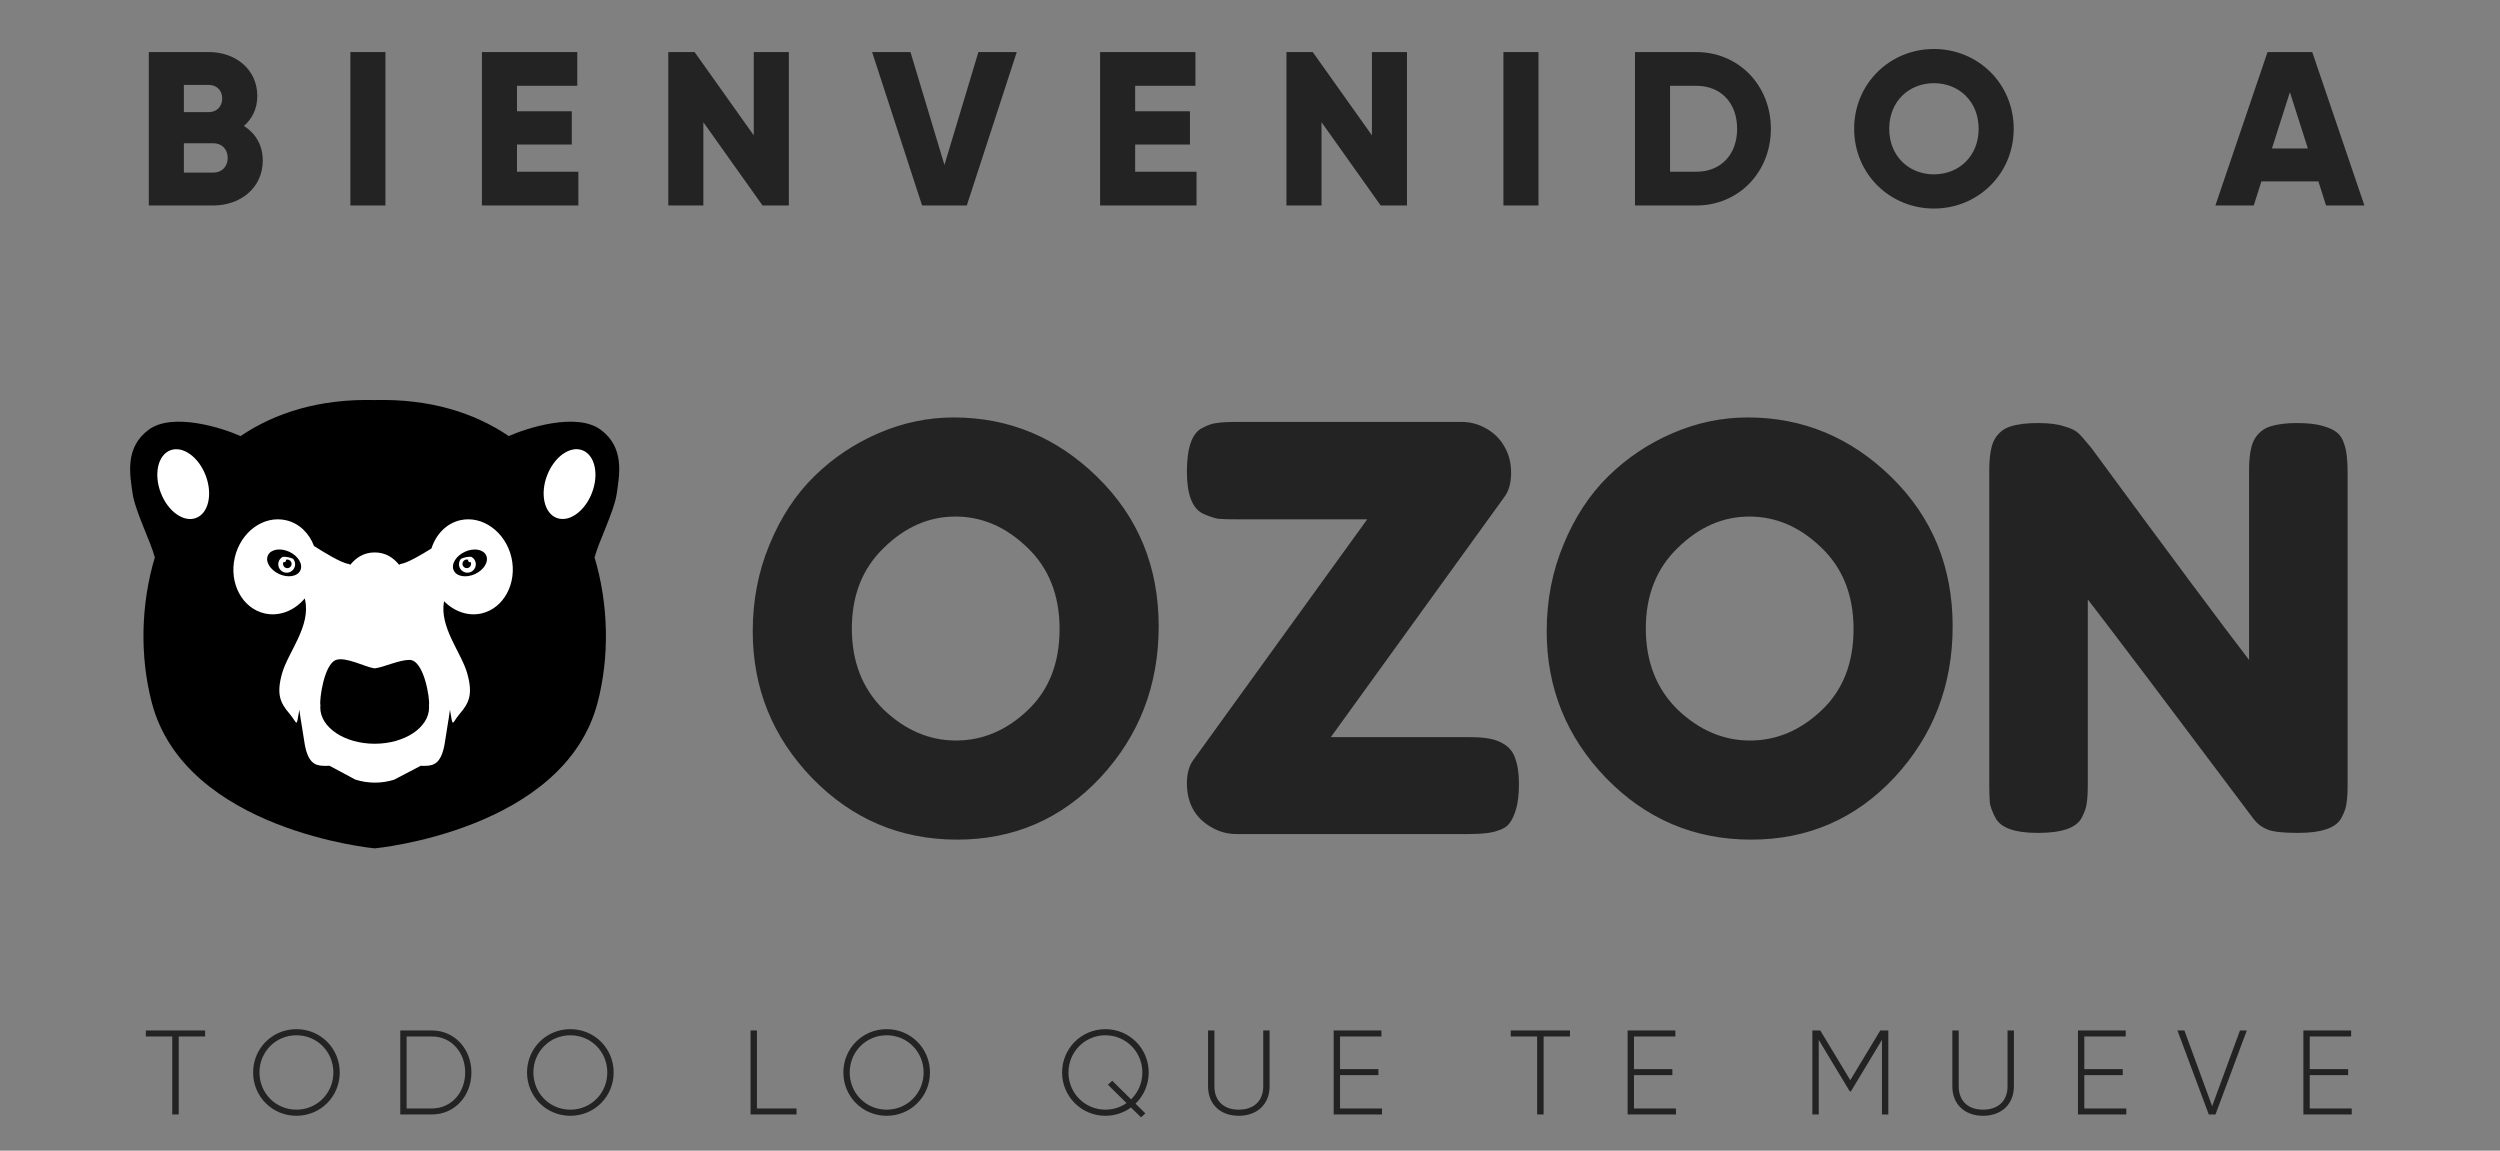 <svg width="365" height="168" viewBox="0 0 365 168" fill="none" xmlns="http://www.w3.org/2000/svg">
<rect x="0" y="0" width="365" height="168" fill="#808080" stroke="none"/>
<path d="M35.613 18.384C36.829 17.328 37.565 15.856 37.565 14C37.565 10.128 34.397 7.6 30.493 7.6H21.725V30H31.133C35.133 30 38.365 27.408 38.365 23.44C38.365 21.168 37.277 19.44 35.613 18.384ZM30.493 12.4C31.677 12.4 32.445 13.232 32.445 14.384C32.445 15.536 31.645 16.368 30.493 16.368H26.845V12.4H30.493ZM31.133 25.2H26.845V20.912H31.133C32.413 20.912 33.245 21.808 33.245 23.056C33.245 24.304 32.413 25.2 31.133 25.2ZM51.153 7.6V30H56.273V7.6H51.153ZM75.481 25.072V21.104H83.481V16.24H75.481V12.528H84.281V7.6H70.361V30H84.441V25.072H75.481ZM110.05 7.6V19.76L101.41 7.6H97.57V30H102.69V17.84L111.33 30H115.17V7.6H110.05ZM134.624 30H141.152L148.448 7.6H142.848L137.888 24.08L132.928 7.6H127.328L134.624 30ZM165.733 25.072V21.104H173.733V16.24H165.733V12.528H174.533V7.6H160.613V30H174.693V25.072H165.733ZM200.301 7.6V19.76L191.661 7.6H187.821V30H192.941V17.84L201.581 30H205.421V7.6H200.301ZM219.499 7.6V30H224.619V7.6H219.499ZM247.668 7.6H238.708V30H247.668C253.844 30 258.548 25.136 258.548 18.8C258.548 12.464 253.844 7.6 247.668 7.6ZM247.668 25.072H243.828V12.528H247.668C251.188 12.528 253.62 14.96 253.62 18.8C253.62 22.64 251.188 25.072 247.668 25.072ZM282.354 30.448C288.786 30.448 294.002 25.392 294.002 18.8C294.002 12.208 288.786 7.152 282.354 7.152C275.922 7.152 270.706 12.208 270.706 18.8C270.706 25.392 275.922 30.448 282.354 30.448ZM282.354 25.456C278.706 25.456 275.826 22.8 275.826 18.8C275.826 14.8 278.706 12.144 282.354 12.144C286.002 12.144 288.882 14.8 288.882 18.8C288.882 22.8 286.002 25.456 282.354 25.456ZM339.605 30H345.205L337.589 7.6H331.061L323.445 30H329.045L330.165 26.48H338.485L339.605 30ZM331.701 21.68L334.325 13.456L336.949 21.68H331.701Z" fill="#232323"/>
<path d="M29.947 150.449H21.293V151.325H25.147V162.712H26.093V151.325H29.947V150.449ZM43.278 162.905C46.816 162.905 49.602 160.084 49.602 156.581C49.602 153.077 46.816 150.257 43.278 150.257C39.739 150.257 36.954 153.077 36.954 156.581C36.954 160.084 39.739 162.905 43.278 162.905ZM43.278 162.011C40.247 162.011 37.882 159.594 37.882 156.581C37.882 153.568 40.247 151.15 43.278 151.15C46.308 151.15 48.673 153.568 48.673 156.581C48.673 159.594 46.308 162.011 43.278 162.011ZM63.045 150.449H58.438V162.712H63.045C66.426 162.712 68.826 159.962 68.826 156.581C68.826 153.2 66.426 150.449 63.045 150.449ZM63.045 161.836H59.366V151.325H63.045C65.935 151.325 67.915 153.673 67.915 156.581C67.915 159.489 65.935 161.836 63.045 161.836ZM83.27 162.905C86.809 162.905 89.594 160.084 89.594 156.581C89.594 153.077 86.809 150.257 83.27 150.257C79.732 150.257 76.947 153.077 76.947 156.581C76.947 160.084 79.732 162.905 83.27 162.905ZM83.27 162.011C80.24 162.011 77.875 159.594 77.875 156.581C77.875 153.568 80.24 151.15 83.27 151.15C86.301 151.15 88.666 153.568 88.666 156.581C88.666 159.594 86.301 162.011 83.27 162.011ZM110.511 161.836V150.449H109.582V162.712H116.292V161.836H110.511ZM129.454 162.905C132.993 162.905 135.778 160.084 135.778 156.581C135.778 153.077 132.993 150.257 129.454 150.257C125.915 150.257 123.13 153.077 123.13 156.581C123.13 160.084 125.915 162.905 129.454 162.905ZM129.454 162.011C126.423 162.011 124.058 159.594 124.058 156.581C124.058 153.568 126.423 151.15 129.454 151.15C132.485 151.15 134.849 153.568 134.849 156.581C134.849 159.594 132.485 162.011 129.454 162.011ZM167.713 156.581C167.713 153.077 164.893 150.257 161.389 150.257C157.886 150.257 155.065 153.077 155.065 156.581C155.065 160.084 157.886 162.905 161.389 162.905C162.791 162.905 164.087 162.449 165.12 161.696L166.592 163.132L167.223 162.554L165.786 161.135C166.977 159.979 167.713 158.367 167.713 156.581ZM161.389 162.011C158.394 162.011 155.994 159.594 155.994 156.581C155.994 153.568 158.394 151.15 161.389 151.15C164.385 151.15 166.785 153.568 166.785 156.581C166.785 158.122 166.154 159.506 165.138 160.505L162.388 157.789L161.757 158.367L164.472 161.048C163.596 161.661 162.545 162.011 161.389 162.011ZM180.859 162.905C183.556 162.905 185.361 161.205 185.361 158.613V150.449H184.432V158.613C184.432 160.61 183.188 162.011 180.859 162.011C178.546 162.011 177.302 160.61 177.302 158.613V150.449H176.374V158.613C176.374 161.205 178.161 162.905 180.859 162.905ZM195.644 161.836V156.966H201.249V156.09H195.644V151.325H201.687V150.449H194.715V162.712H201.775V161.836H195.644ZM229.222 150.449H220.568V151.325H224.422V162.712H225.368V151.325H229.222V150.449ZM238.56 161.836V156.966H244.165V156.09H238.56V151.325H244.603V150.449H237.631V162.712H244.691V161.836H238.56ZM275.694 150.449H274.52L270.141 157.702L265.761 150.449H264.605V162.712H265.534V151.816L270.071 159.348H270.228L274.766 151.816V162.712H275.694V150.449ZM289.527 162.905C292.225 162.905 294.029 161.205 294.029 158.613V150.449H293.1V158.613C293.1 160.61 291.857 162.011 289.527 162.011C287.214 162.011 285.971 160.61 285.971 158.613V150.449H285.042V158.613C285.042 161.205 286.829 162.905 289.527 162.905ZM304.312 161.836V156.966H309.917V156.09H304.312V151.325H310.355V150.449H303.383V162.712H310.443V161.836H304.312ZM322.481 162.712H323.462L328.034 150.449H327.036L322.972 161.503L318.925 150.449H317.909L322.481 162.712ZM337.222 161.836V156.966H342.828V156.09H337.222V151.325H343.266V150.449H336.294V162.712H343.353V161.836H337.222Z" fill="#232323"/>
<path d="M90.059 71.988C90.426 69.335 91.24 65.352 87.696 62.739C84.152 60.126 76.805 62.542 74.352 63.638C74.33 63.647 74.312 63.661 74.294 63.674C69.215 60.233 62.714 58.206 54.704 58.407C46.694 58.206 40.196 60.233 35.113 63.674C35.095 63.665 35.073 63.647 35.055 63.638C32.603 62.542 25.251 60.126 21.711 62.739C18.167 65.352 18.982 69.335 19.349 71.988C19.72 74.642 22.154 79.403 22.557 81.287C22.557 81.287 22.593 81.278 22.642 81.26C20.525 88.263 20.418 95.874 22.154 102.551C27.027 121.282 54.708 123.86 54.708 123.86C54.708 123.86 82.389 121.282 87.257 102.551C88.994 95.874 88.882 88.267 86.77 81.264C86.819 81.278 86.855 81.291 86.855 81.291C87.257 79.407 89.692 74.646 90.059 71.988Z" fill="black"/>
<path d="M74.67 81.385C73.807 77.657 70.428 75.205 67.184 75.953C65.166 76.418 63.645 78.024 62.991 80.078C61.595 80.951 59.492 82.19 58.579 82.32C58.427 82.343 58.333 82.392 58.275 82.468C57.456 81.452 56.333 80.656 54.704 80.656C53.075 80.656 51.952 81.457 51.133 82.468C51.075 82.396 50.981 82.343 50.829 82.32C49.773 82.168 47.155 80.557 45.844 79.716C45.137 77.841 43.683 76.395 41.767 75.957C38.501 75.201 35.149 77.635 34.281 81.389C33.413 85.144 35.355 88.799 38.622 89.556C40.796 90.057 43.007 89.144 44.497 87.368C44.506 87.417 44.515 87.466 44.528 87.515C45.432 91.413 42.072 95.181 41.186 98.304C40.3 101.427 40.967 102.676 42.264 104.197C43.472 105.611 43.226 106.439 43.705 103.633C43.915 105.231 44.22 106.806 44.408 108.139C44.855 111.339 45.938 111.76 47.178 111.809C47.531 111.822 47.826 111.818 48.081 111.791L51.876 113.818C53.715 114.404 55.688 114.413 57.532 113.84L61.434 111.8C61.662 111.818 61.917 111.822 62.222 111.809C63.461 111.76 64.544 111.339 64.992 108.139C65.179 106.806 65.484 105.226 65.694 103.633C66.173 106.439 65.927 105.611 67.135 104.197C68.433 102.676 69.099 101.427 68.213 98.304C67.35 95.252 64.128 91.583 64.83 87.775C66.307 89.274 68.343 90.017 70.325 89.556C73.57 88.799 75.529 85.117 74.67 81.385Z" fill="white"/>
<path d="M86.438 71.924C87.474 69.196 86.844 66.425 85.03 65.737C83.217 65.048 80.906 66.702 79.87 69.43C78.834 72.159 79.464 74.929 81.278 75.618C83.092 76.307 85.402 74.653 86.438 71.924Z" fill="white"/>
<path d="M28.626 75.623C30.44 74.934 31.07 72.164 30.034 69.435C28.998 66.706 26.688 65.053 24.874 65.741C23.06 66.43 22.43 69.2 23.466 71.929C24.502 74.658 26.812 76.311 28.626 75.623Z" fill="white"/>
<path d="M43.85 83.278C44.265 82.384 43.542 81.167 42.236 80.56C40.929 79.953 39.533 80.186 39.117 81.081C38.702 81.975 39.425 83.192 40.731 83.799C42.038 84.406 43.434 84.173 43.85 83.278Z" fill="black"/>
<path d="M41.293 81.294C40.899 81.5 40.626 81.912 40.626 82.386C40.626 83.066 41.176 83.617 41.856 83.617C42.537 83.617 43.087 83.066 43.087 82.386C43.087 82.082 42.975 81.8 42.787 81.585C42.232 81.335 41.691 81.272 41.293 81.294Z" fill="white"/>
<path d="M42.573 82.323C42.573 82.667 42.295 82.949 41.946 82.949C41.602 82.949 41.324 82.672 41.324 82.323C41.324 81.978 41.602 81.696 41.946 81.696C42.291 81.701 42.573 81.978 42.573 82.323Z" fill="black"/>
<path d="M41.754 81.808C41.754 81.96 41.633 82.081 41.481 82.081C41.329 82.081 41.208 81.96 41.208 81.808C41.208 81.656 41.329 81.535 41.481 81.535C41.633 81.535 41.754 81.656 41.754 81.808Z" fill="white"/>
<path d="M69.364 83.804C70.671 83.197 71.394 81.98 70.978 81.086C70.563 80.191 69.167 79.958 67.86 80.565C66.553 81.172 65.831 82.389 66.246 83.284C66.662 84.178 68.058 84.411 69.364 83.804Z" fill="black"/>
<path d="M68.803 81.29C69.197 81.496 69.47 81.908 69.47 82.382C69.47 83.062 68.919 83.613 68.239 83.613C67.559 83.613 67.009 83.062 67.009 82.382C67.009 82.078 67.121 81.796 67.309 81.581C67.864 81.331 68.405 81.268 68.803 81.29Z" fill="white"/>
<path d="M67.523 82.319C67.523 82.663 67.801 82.945 68.15 82.945C68.495 82.945 68.772 82.668 68.772 82.319C68.772 81.974 68.495 81.692 68.15 81.692C67.805 81.697 67.523 81.974 67.523 82.319Z" fill="black"/>
<path d="M68.342 81.804C68.342 81.956 68.463 82.077 68.615 82.077C68.767 82.077 68.888 81.956 68.888 81.804C68.888 81.652 68.767 81.531 68.615 81.531C68.467 81.531 68.342 81.652 68.342 81.804Z" fill="white"/>
<path d="M62.633 102.94C62.789 102.121 61.93 96.344 59.782 96.344C58.283 96.344 56.068 97.391 54.82 97.566C54.739 97.579 54.668 97.579 54.587 97.566C53.303 97.365 50.497 95.87 49.079 96.344C47.32 96.931 46.618 102.121 46.774 102.94C46.779 102.954 46.783 102.967 46.783 102.985C46.774 103.088 46.761 103.191 46.761 103.294C46.761 106.216 50.318 108.587 54.703 108.587C59.089 108.587 62.646 106.216 62.646 103.294C62.646 103.195 62.633 103.097 62.624 102.998C62.624 102.976 62.628 102.958 62.633 102.94Z" fill="black"/>
<path d="M139.247 60.947C147.313 60.947 154.317 63.863 160.257 69.694C166.198 75.526 169.168 82.774 169.168 91.44C169.168 100.051 166.334 107.408 160.666 113.512C154.998 119.562 148.022 122.586 139.738 122.586C131.454 122.586 124.396 119.589 118.565 113.594C112.788 107.599 109.899 100.459 109.899 92.175C109.899 87.652 110.717 83.428 112.352 79.504C113.987 75.526 116.167 72.201 118.892 69.531C121.617 66.86 124.75 64.762 128.293 63.236C131.835 61.71 135.487 60.947 139.247 60.947ZM124.369 91.767C124.369 96.617 125.922 100.568 129.029 103.62C132.19 106.618 135.705 108.117 139.574 108.117C143.444 108.117 146.932 106.645 150.038 103.702C153.145 100.759 154.698 96.808 154.698 91.849C154.698 86.889 153.118 82.91 149.957 79.913C146.85 76.915 143.362 75.417 139.493 75.417C135.623 75.417 132.135 76.943 129.029 79.995C125.922 82.992 124.369 86.916 124.369 91.767ZM214.653 107.626C216.778 107.626 218.304 107.899 219.231 108.444C220.212 108.934 220.866 109.67 221.193 110.651C221.574 111.632 221.765 112.885 221.765 114.411C221.765 115.937 221.629 117.164 221.356 118.09C221.084 119.017 220.757 119.725 220.375 120.216C219.994 120.706 219.422 121.06 218.659 121.278C217.787 121.605 216.397 121.769 214.489 121.769H180.481C179.228 121.769 178.029 121.442 176.884 120.788C174.486 119.425 173.287 117.273 173.287 114.33C173.287 112.913 173.614 111.768 174.268 110.896L199.611 75.826H180.808C179.5 75.826 178.519 75.798 177.865 75.744C177.266 75.635 176.53 75.389 175.658 75.008C174.078 74.245 173.287 72.201 173.287 68.877C173.287 65.389 174.023 63.263 175.495 62.5C176.312 62.064 177.021 61.819 177.62 61.764C178.274 61.656 179.255 61.601 180.563 61.601H213.427C214.68 61.601 215.879 61.928 217.024 62.582C218.168 63.236 219.04 64.108 219.64 65.198C220.294 66.288 220.621 67.569 220.621 69.04C220.621 70.512 220.294 71.683 219.64 72.555L194.297 107.626H214.653ZM255.166 60.947C263.232 60.947 270.236 63.863 276.176 69.694C282.117 75.526 285.087 82.774 285.087 91.44C285.087 100.051 282.253 107.408 276.585 113.512C270.917 119.562 263.941 122.586 255.657 122.586C247.373 122.586 240.315 119.589 234.484 113.594C228.707 107.599 225.818 100.459 225.818 92.175C225.818 87.652 226.636 83.428 228.271 79.504C229.906 75.526 232.086 72.201 234.811 69.531C237.536 66.86 240.669 64.762 244.212 63.236C247.754 61.71 251.406 60.947 255.166 60.947ZM240.288 91.767C240.288 96.617 241.841 100.568 244.948 103.62C248.109 106.618 251.624 108.117 255.493 108.117C259.363 108.117 262.851 106.645 265.957 103.702C269.064 100.759 270.617 96.808 270.617 91.849C270.617 86.889 269.037 82.91 265.876 79.913C262.769 76.915 259.281 75.417 255.412 75.417C251.542 75.417 248.054 76.943 244.948 79.995C241.841 82.992 240.288 86.916 240.288 91.767ZM329.1 64.217C329.645 63.236 330.435 62.582 331.471 62.255C332.506 61.928 333.787 61.764 335.313 61.764C336.894 61.764 338.147 61.901 339.074 62.173C340.055 62.446 340.763 62.773 341.199 63.154C341.69 63.536 342.044 64.108 342.262 64.871C342.589 65.743 342.752 67.133 342.752 69.04V114.411C342.752 115.719 342.698 116.673 342.589 117.273C342.534 117.872 342.289 118.581 341.853 119.398C341.09 120.87 338.965 121.605 335.477 121.605C333.351 121.605 331.88 121.442 331.062 121.115C330.245 120.788 329.563 120.27 329.018 119.562C316.756 103.212 308.69 92.53 304.82 87.516V114.411C304.82 115.719 304.766 116.673 304.657 117.273C304.602 117.872 304.357 118.581 303.921 119.398C303.158 120.87 301.033 121.605 297.545 121.605C294.166 121.605 292.095 120.87 291.332 119.398C290.896 118.581 290.623 117.845 290.514 117.191C290.46 116.537 290.432 115.583 290.432 114.33V68.713C290.432 66.642 290.678 65.144 291.168 64.217C291.713 63.236 292.503 62.582 293.539 62.255C294.574 61.928 295.91 61.764 297.545 61.764C299.18 61.764 300.46 61.928 301.387 62.255C302.368 62.528 303.049 62.855 303.431 63.236C303.649 63.4 304.275 64.108 305.311 65.362C316.81 81.003 324.495 91.331 328.364 96.345V68.713C328.364 66.642 328.61 65.144 329.1 64.217Z" fill="#232323"/>
</svg>

